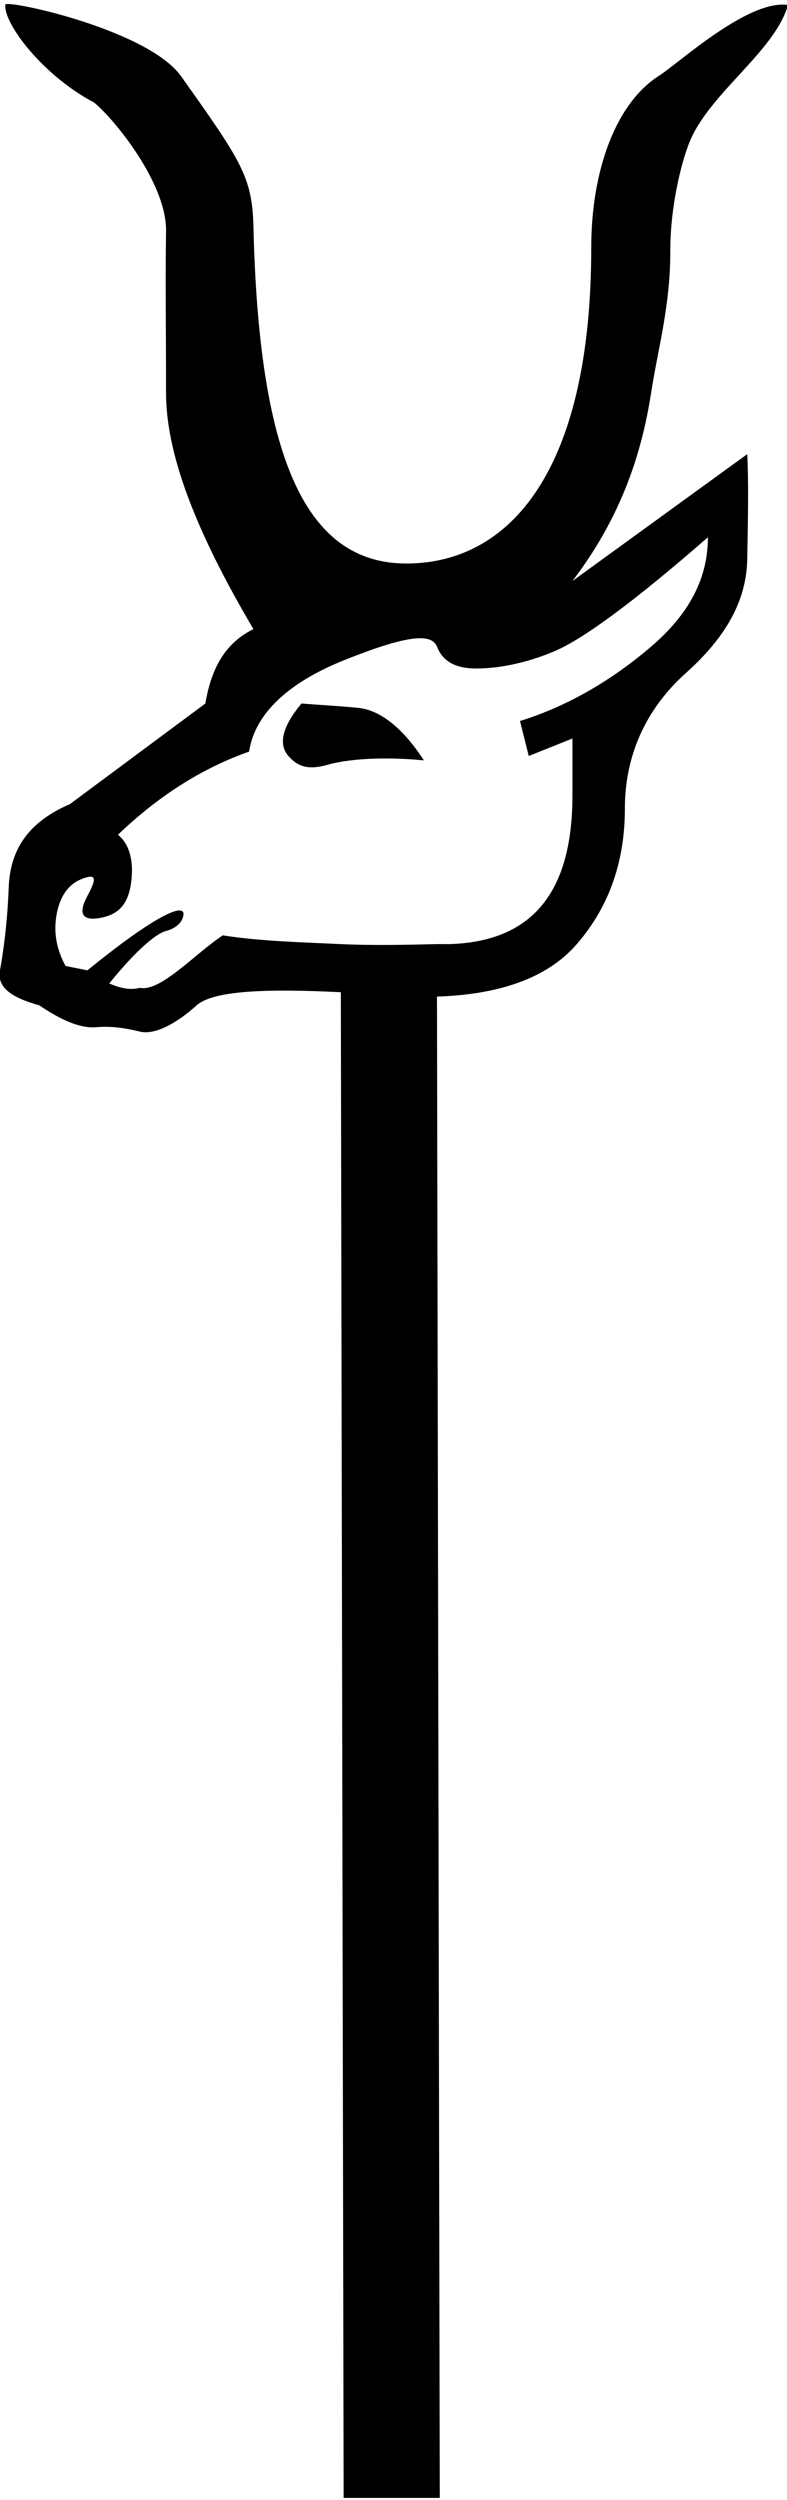<?xml version="1.0" encoding="UTF-8" standalone="no"?>
<!-- Created with Inkscape (http://www.inkscape.org/) -->

<svg
   width="562.8"
   height="1785.8"
   id="svg2715"
   version="1.0"
   xmlns="http://www.w3.org/2000/svg"
   xmlns:svg="http://www.w3.org/2000/svg"
   xmlns:rdf="http://www.w3.org/1999/02/22-rdf-syntax-ns#"
   xmlns:cc="http://creativecommons.org/ns#"
   xmlns:dc="http://purl.org/dc/elements/1.1/">
  <defs
     id="defs2717" />
  <path
     id="path2490"
     style="fill:#000000;stroke:none;stroke-width:100"
     d="M 3.855 3.053 C 1.975 16.352 30.74 54.08 67.242 73.217 C 81.375 84.603 119.266 130.922 118.74 165.045 C 118.215 199.168 118.74 238.748 118.74 280.67 C 118.74 323.567 139.19 378.249 181.24 449.42 C 161.266 459.169 151.07 477.197 146.865 502.545 L 49.99 574.42 C 20.555 587.094 7.291 606.497 6.24 633.795 C 5.189 661.093 2.093 681.471 -0.01 693.17 C -2.112 704.869 7.09 712.32 28.115 718.17 C 43.884 728.894 57.702 734.77 68.74 733.795 C 79.778 732.82 90.003 734.483 99.99 736.92 C 109.977 739.357 124.846 732.307 140.615 718.17 C 152.33 707.668 190.254 706.115 243.74 708.795 L 245.742 1784.387 L 314.492 1784.387 L 312.49 711.92 C 356.148 710.47 390.987 699.237 412.49 674.42 C 436.144 647.122 446.865 614.593 446.865 577.545 C 446.865 540.497 461.18 506.993 490.615 480.67 C 520.051 454.347 533.84 428.181 534.365 399.42 C 534.891 370.659 535.416 344.894 534.365 324.42 L 409.365 415.045 C 445.108 368.248 459.188 322.097 465.615 280.67 C 470.577 248.689 479.425 218.538 479.361 178.938 C 479.307 145.286 488.421 111.581 494.143 99.018 C 509.693 64.869 554.464 35.828 563.5 3.527 C 535.435 -0.394 487.646 43.102 472.119 53.58 C 440.198 73.212 422.816 122.208 422.816 176.805 C 422.816 338.645 363.152 402.545 290.615 402.545 C 217.027 402.545 185.066 323.715 181.24 161.92 C 180.398 126.314 172.35 114.783 129.572 54.572 C 106.458 22.038 10.013 0.625 3.855 3.053 z M 506.24 383.795 C 506.24 413.043 492.948 438.521 465.615 461.92 C 438.282 485.318 406.557 504.321 371.865 515.045 L 378.115 540.045 L 409.365 527.545 L 409.365 568.17 C 409.365 637.391 380.736 672.47 321.865 674.42 C 318.595 674.528 315.732 674.342 312.49 674.42 C 288.72 674.994 265.94 675.464 243.74 674.42 C 214.477 673.043 185.9 672.359 159.365 668.17 C 139.917 680.844 114.787 708.813 99.99 705.67 C 92.631 707.571 85.474 705.677 78.115 702.545 C 97.038 679.146 111.381 666.995 118.74 665.045 C 126.099 663.095 131.24 658.395 131.24 652.545 C 130.189 644.745 105.592 658.072 62.49 693.17 L 46.865 690.045 C 40.558 678.346 37.987 666.194 40.615 652.545 C 43.243 638.896 49.904 630.957 59.365 627.545 C 68.827 624.133 69.323 627.371 62.49 640.045 C 55.657 652.719 58.724 658.107 71.865 655.67 C 85.006 653.233 91.638 645.782 93.74 630.67 C 95.843 615.558 92.775 603.119 84.365 596.295 C 115.903 566.072 147.629 547.644 178.115 536.92 C 182.32 509.622 206.392 487.381 246.865 471.295 C 287.339 455.208 308.285 451.196 312.49 461.92 C 316.695 472.644 325.898 477.545 340.615 477.545 C 356.384 477.545 376.366 473.819 396.865 465.045 C 417.365 456.27 453.677 429.617 506.24 383.795 z M 215.615 502.545 C 200.898 520.094 199.407 532.245 206.24 540.045 C 213.073 547.844 220.699 550.195 234.365 546.295 C 248.032 542.395 272.629 540.245 303.115 543.17 C 287.346 518.796 270.958 507.132 256.24 505.67 C 241.523 504.208 227.179 503.52 215.615 502.545 z " />
</svg>
